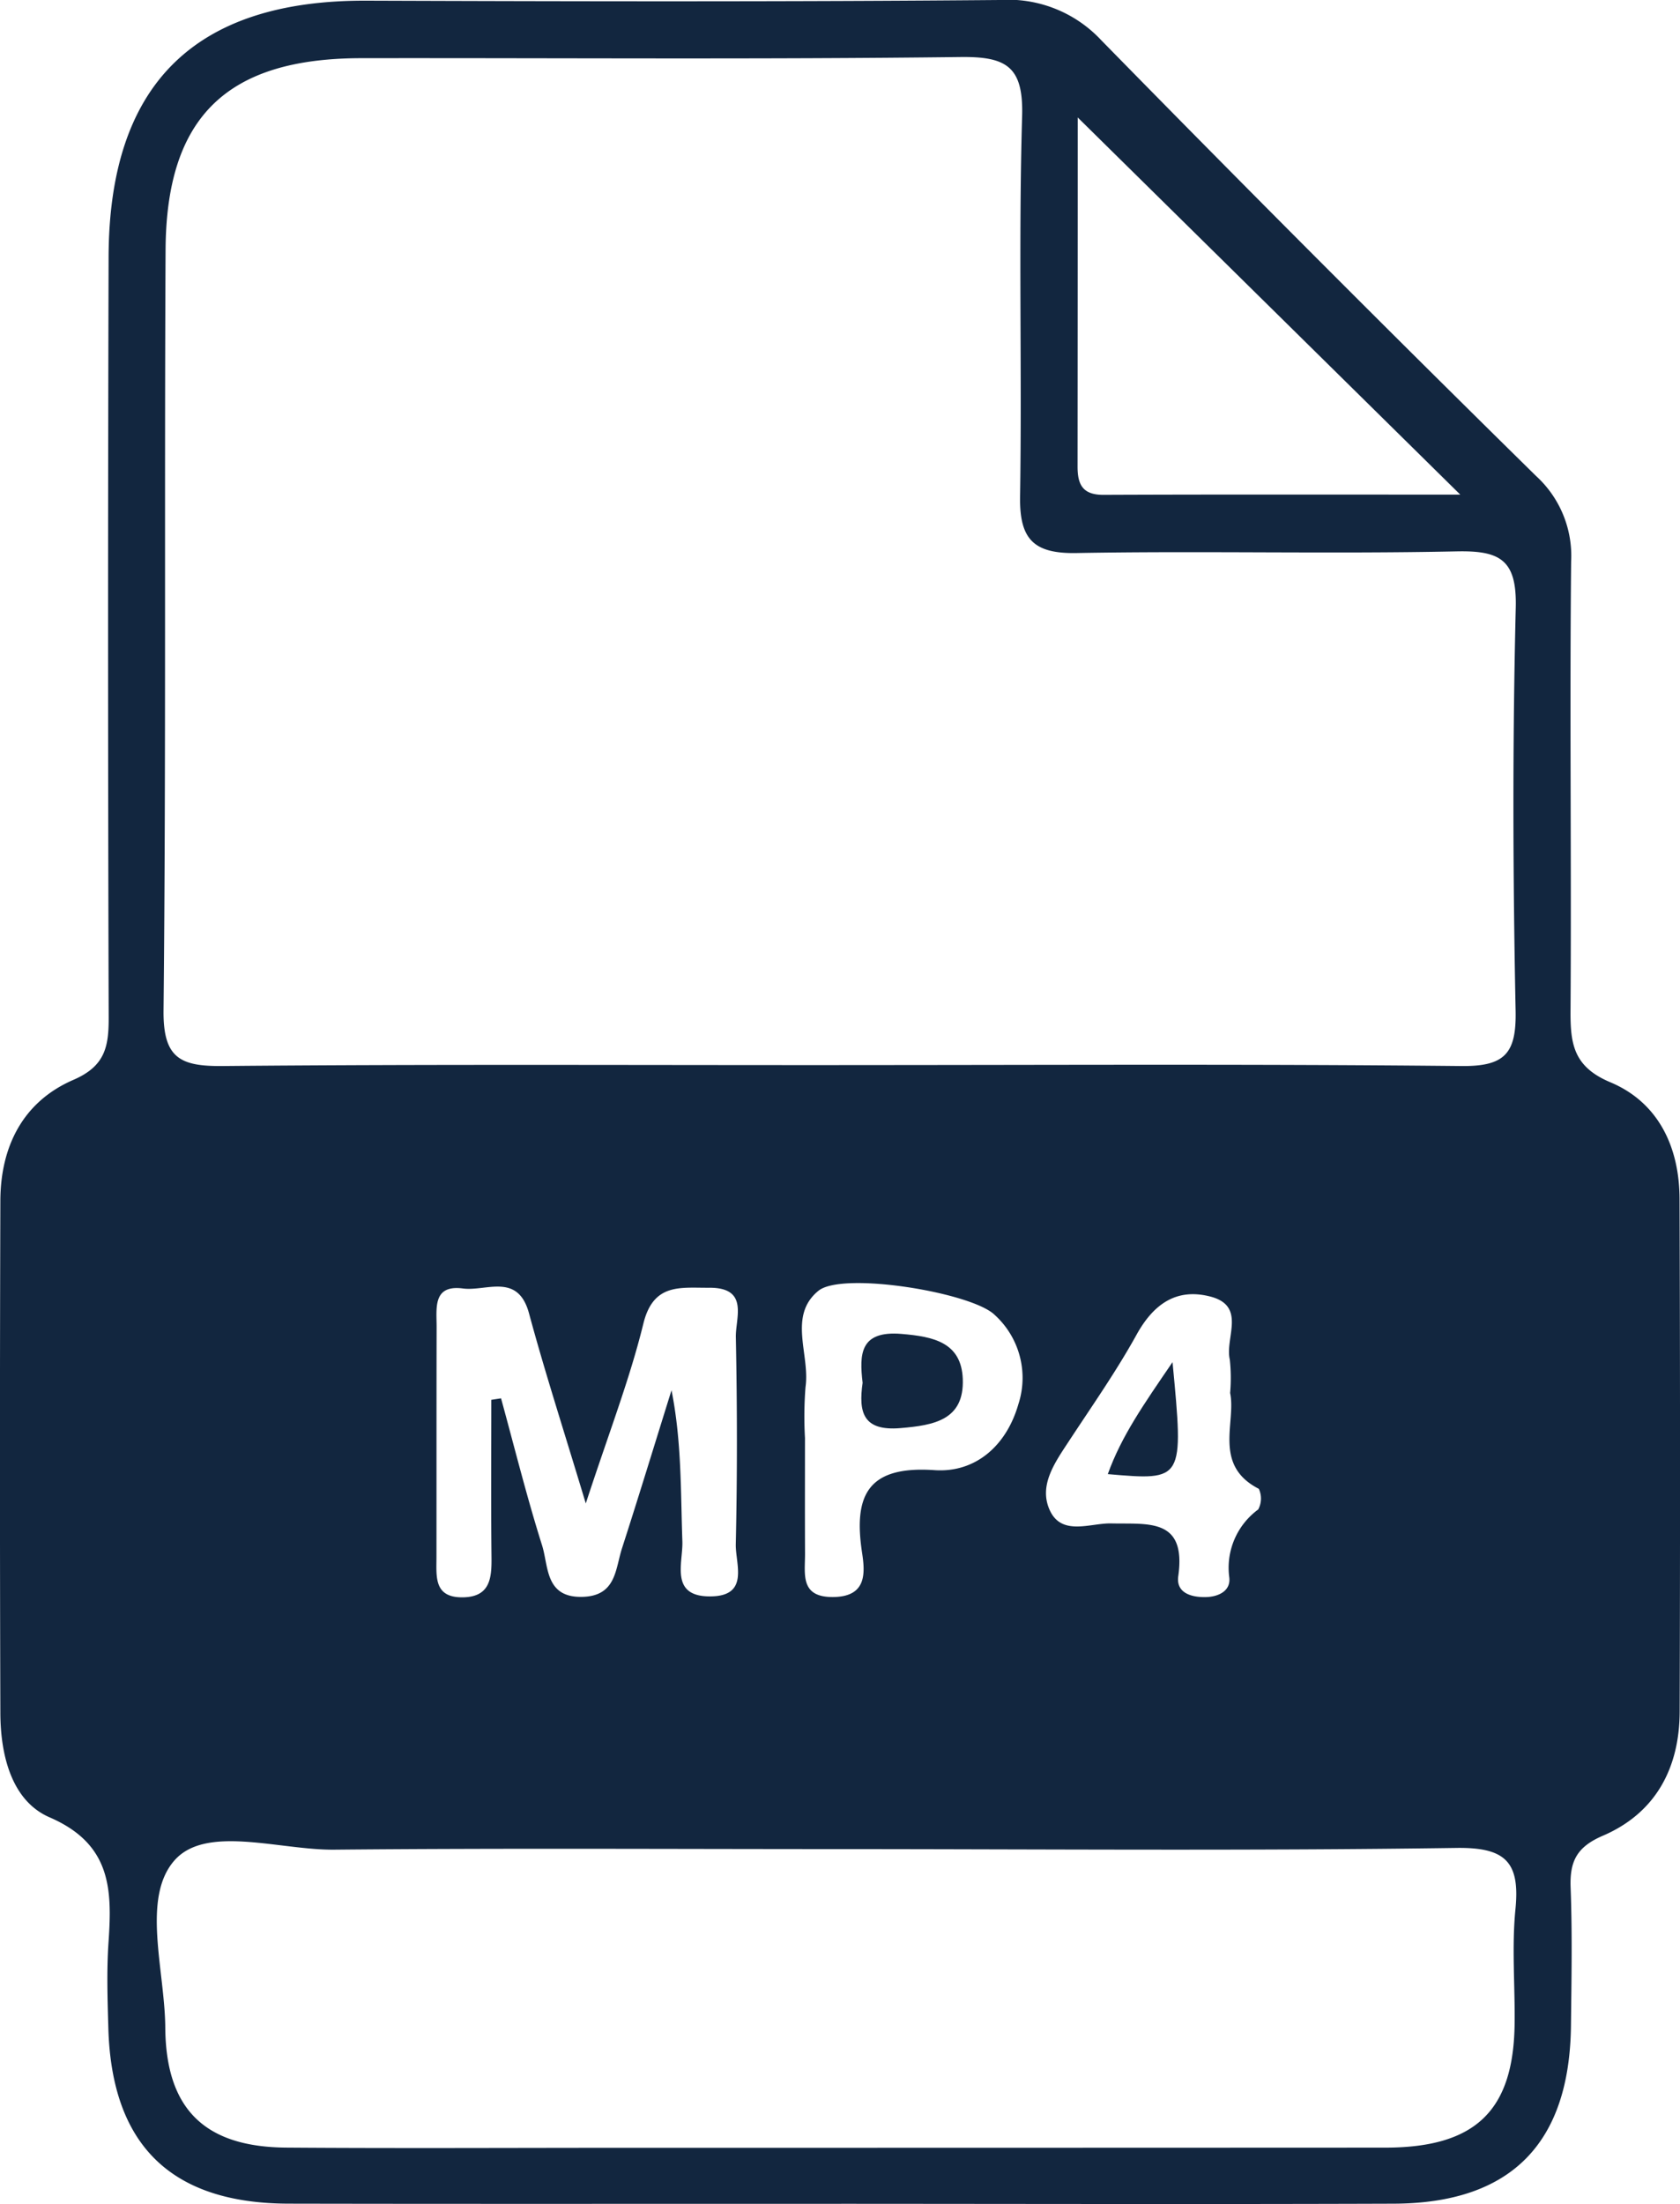 <svg xmlns="http://www.w3.org/2000/svg" width="145.796" height="191.23" viewBox="0 0 145.796 191.23">
  <g id="Grupo_890926" data-name="Grupo 890926" transform="translate(0)">
    <g id="Grupo_890927" data-name="Grupo 890927">
      <path id="Trazado_609554" data-name="Trazado 609554" d="M73,191.21c-15.984-.005-31.969.018-47.953-.014-10.188-.02-15.356-5.072-15.645-15.23-.071-2.5-.154-5.005.018-7.49.318-4.593.213-8.491-5.12-10.8-3.3-1.432-4.257-5.4-4.269-9.052q-.069-22.227,0-44.456C.051,99.459,2,95.58,6.372,93.691c2.734-1.182,3.067-2.85,3.06-5.39q-.1-32.967-.008-65.935C9.443,7.329,16.872.006,31.8.058,50.112.121,68.427.158,86.741,0a11.052,11.052,0,0,1,8.815,3.476q18.69,19.081,37.738,37.812a9.387,9.387,0,0,1,3.054,7.44c-.132,12.985.032,25.973-.052,38.959-.019,2.871.248,4.868,3.451,6.212,4.186,1.756,6,5.635,6.01,10.136q.078,22.229.011,44.456c-.013,4.917-2.088,8.817-6.67,10.784-2.273.976-2.88,2.231-2.794,4.5.15,3.991.075,7.991.029,11.987-.118,10.223-5.223,15.4-15.377,15.437-15.984.056-31.969.015-47.953.009m-.183-98.8c18,0,35.991-.1,53.985.085,3.779.039,4.8-1.072,4.725-4.8-.237-11.659-.273-23.33.013-34.986.1-4.147-1.366-4.947-5.143-4.867-10.992.232-22-.054-32.988.144-3.75.067-4.943-1.239-4.886-4.9.173-10.994-.142-22,.176-32.987.126-4.326-1.351-5.2-5.369-5.149-17.326.213-34.656.076-51.984.1-11.644.013-16.921,5.074-16.98,16.638-.112,21.994.049,43.989-.177,65.981-.042,4.151,1.451,4.861,5.146,4.826,17.826-.165,35.654-.074,53.482-.083m.136,68.024c-14.65,0-29.3-.088-43.95.05-4.761.044-11.122-2.192-13.87.936-2.867,3.264-.83,9.548-.793,14.5.052,7.1,3.448,10.361,10.5,10.413,9.656.071,19.312.018,28.968.018q33.213,0,66.425-.015c7.81-.011,11.107-3.2,11.206-10.714.044-3.329-.255-6.685.074-9.982.4-4.064-.836-5.369-5.122-5.307-17.81.258-35.625.108-53.439.1M93.529,10.191q0,15.207-.014,30.316c0,1.593.489,2.436,2.261,2.428,10.2-.042,20.394-.02,30.951-.02l-33.2-32.724m-50.9,111.264.855-.13c1.169,4.254,2.231,8.542,3.558,12.746.581,1.84.248,4.6,3.571,4.475,2.864-.109,2.787-2.406,3.365-4.2,1.472-4.562,2.869-9.147,4.3-13.723.893,4.5.788,8.8.942,13.1.067,1.878-1.143,4.844,2.491,4.785,3.355-.054,2.107-2.826,2.145-4.528.133-5.986.124-11.977.005-17.963-.034-1.682,1.176-4.315-2.329-4.288-2.484.019-4.833-.427-5.7,3.125-1.187,4.841-3.013,9.525-4.994,15.591-1.934-6.424-3.556-11.421-4.924-16.486-.964-3.568-3.712-1.9-5.733-2.165-2.646-.35-2.285,1.725-2.289,3.346-.016,6.654-.006,13.307-.013,19.961,0,1.679-.248,3.528,2.3,3.488,2.333-.036,2.5-1.624,2.477-3.448-.051-4.564-.017-9.13-.017-13.695m27.221,3.375c0,3.323-.011,6.646.005,9.969.009,1.773-.467,3.817,2.476,3.773,2.847-.043,2.751-2.025,2.478-3.817-.761-4.985.456-7.594,6.285-7.191,3.494.241,6.218-2.048,7.275-5.718a7.374,7.374,0,0,0-2.049-7.746c-1.966-1.944-13.209-3.8-15.3-2.1-2.675,2.176-.716,5.541-1.122,8.35a32.773,32.773,0,0,0-.044,4.479m36.892-3.959a14.913,14.913,0,0,0-.03-2.909c-.434-1.87,1.476-4.645-1.695-5.461-2.932-.755-4.922.651-6.394,3.311-1.761,3.184-3.864,6.181-5.865,9.229-1.2,1.834-2.637,3.812-1.686,5.96,1.03,2.329,3.534,1.144,5.354,1.186,3.217.075,6.531-.5,5.816,4.576-.207,1.471,1.158,1.847,2.406,1.815,1.08-.027,2.16-.528,2.022-1.7a6.262,6.262,0,0,1,2.508-5.9,2,2,0,0,0,.054-1.793c-4-2.05-1.955-5.764-2.49-8.316" fill="#12263f"/>
      <path id="Trazado_609561" data-name="Trazado 609561" d="M74.86,119.977c-.289-2.475-.249-4.544,3.375-4.242,2.763.231,5.195.726,5.318,3.906.136,3.563-2.483,4.021-5.417,4.267-3.248.273-3.64-1.376-3.276-3.931" fill="#12263f"/>
      <path id="Trazado_609562" data-name="Trazado 609562" d="M101.756,118.185c.978,10.285.978,10.285-5.617,9.714,1.185-3.3,3.106-6.036,5.617-9.714" fill="#12263f"/>
    </g>
  </g>
</svg>
